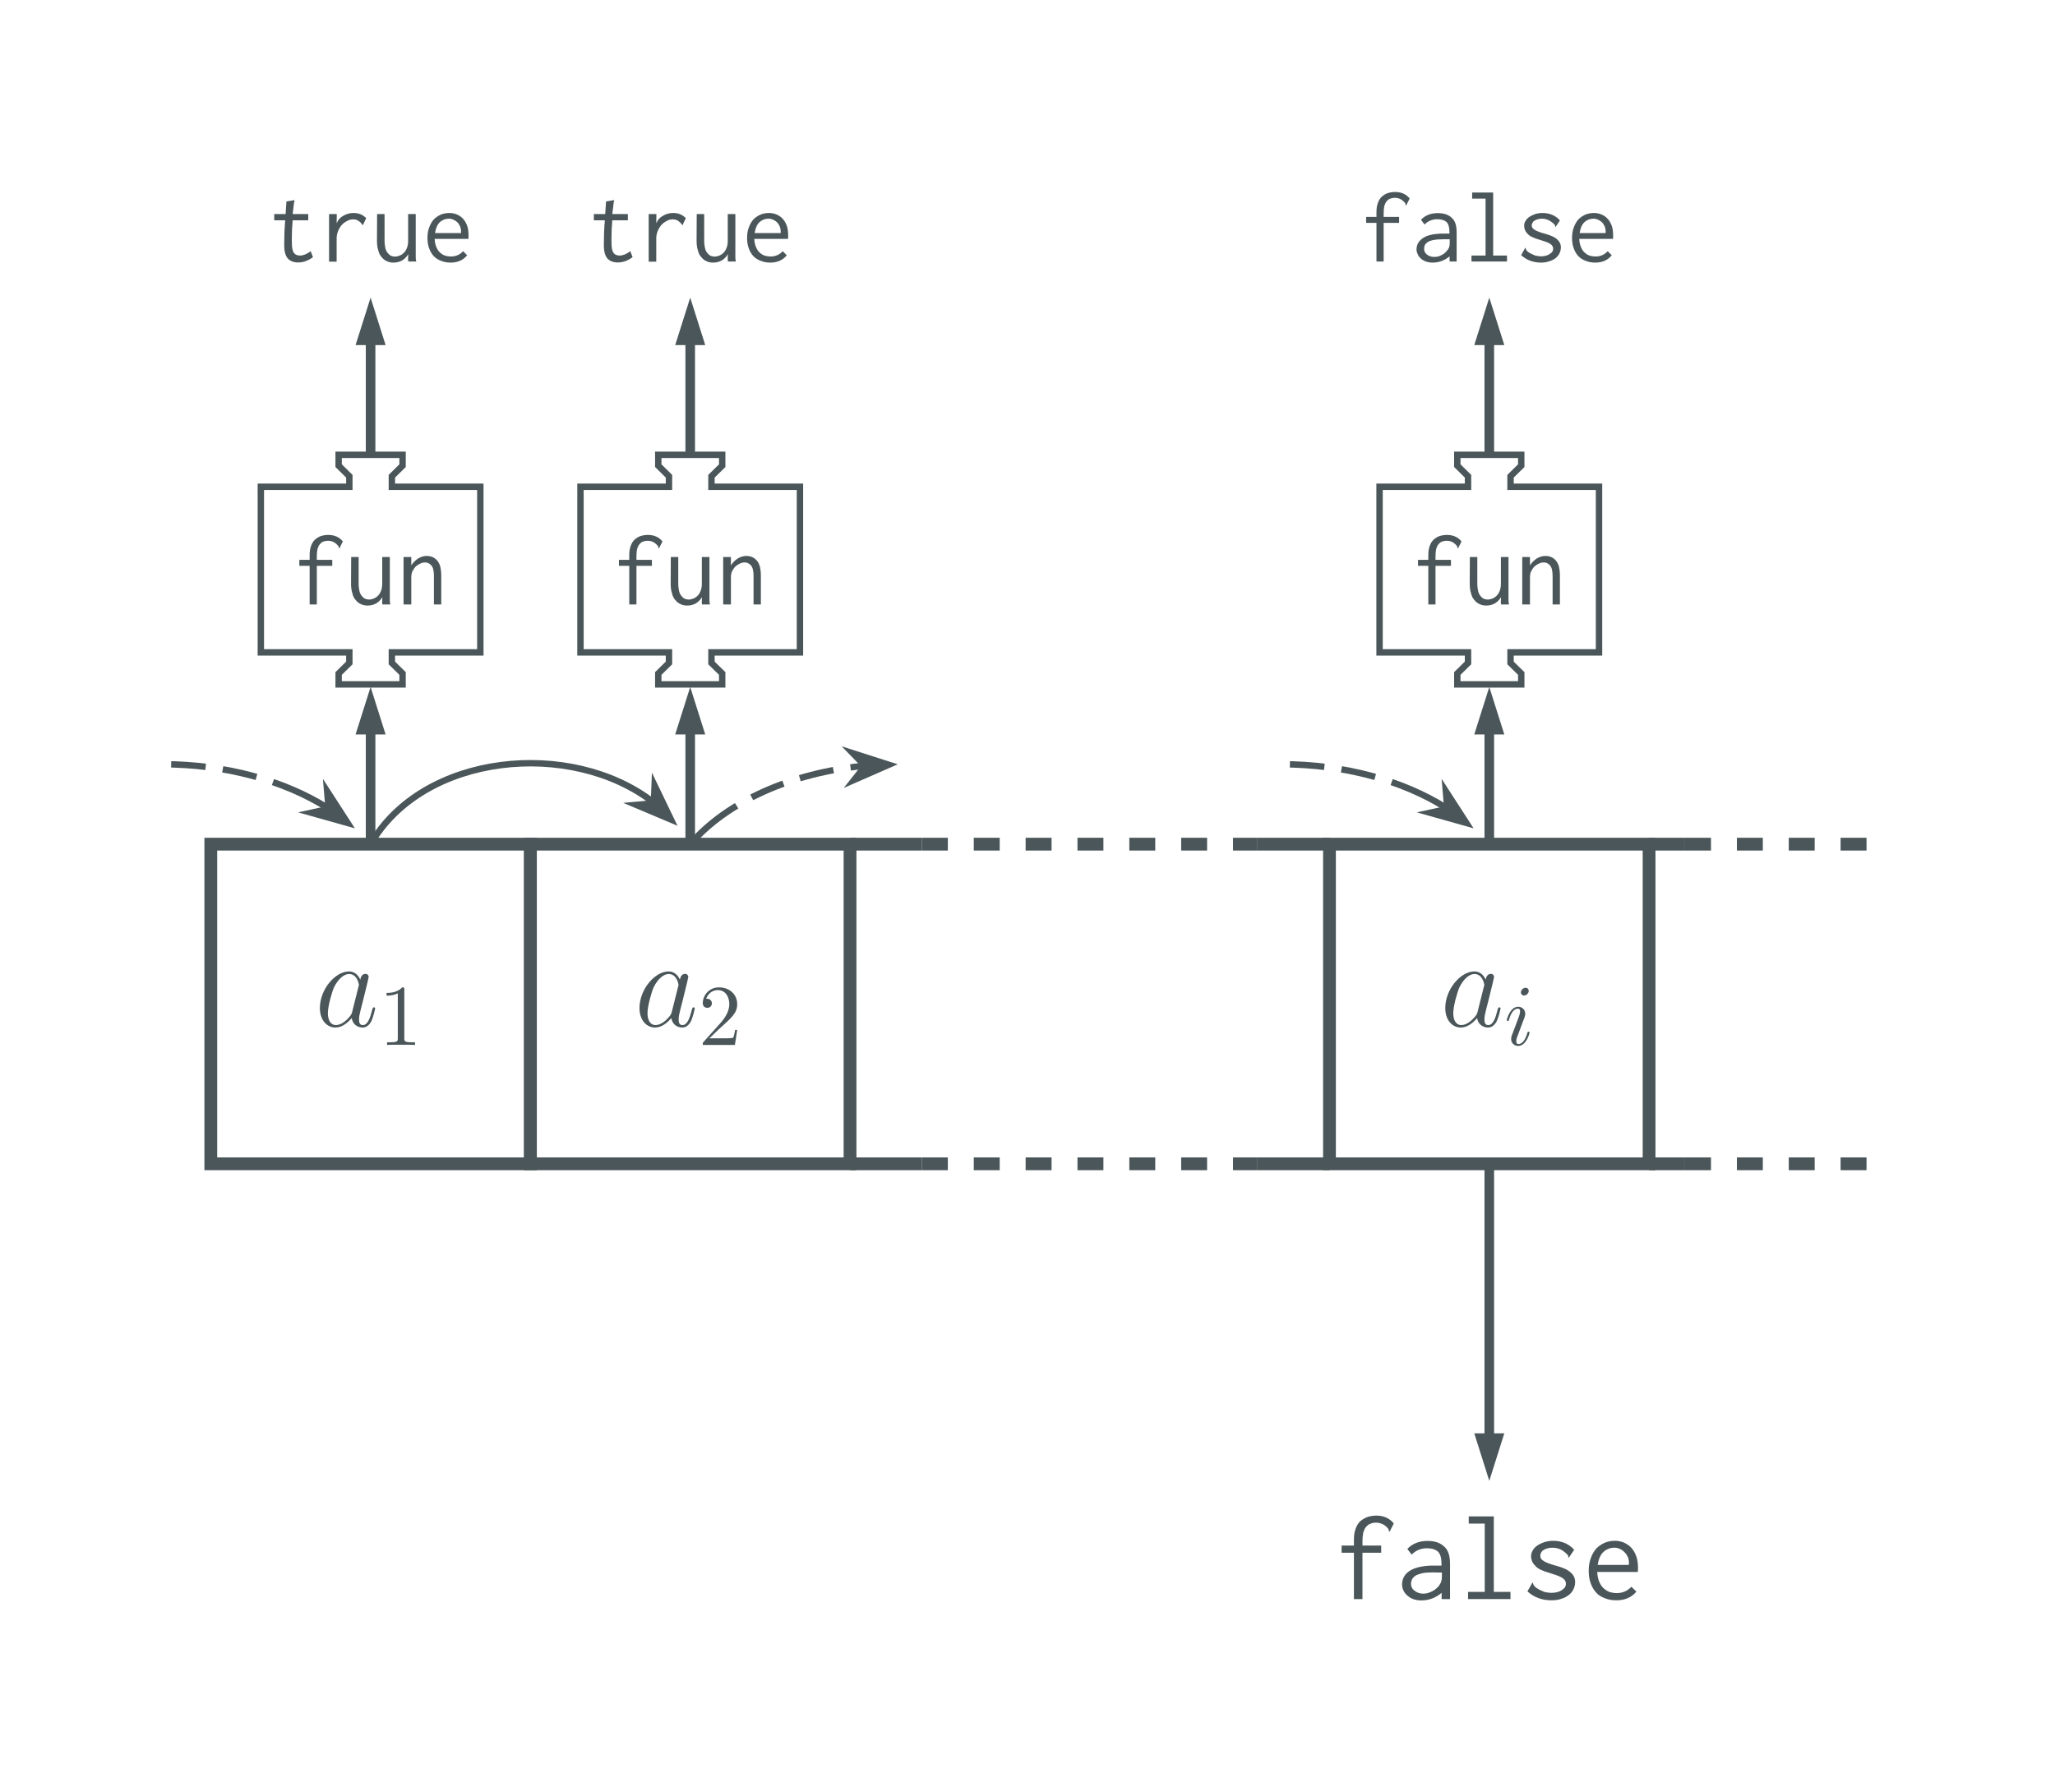 <?xml version="1.0" encoding="UTF-8"?>
<svg xmlns="http://www.w3.org/2000/svg" xmlns:xlink="http://www.w3.org/1999/xlink" width="236.93pt" height="206.643pt" viewBox="0 0 236.93 206.643" version="1.1">
<rect x="0" y="0" width="236.93" height="206.643" fill="#808080" stroke="none"/>
<defs>
<g>
<symbol overflow="visible" id="glyph0-0">
<path style="stroke:none;" d=""/>
</symbol>
<symbol overflow="visible" id="glyph0-1">
<path style="stroke:none;" d="M 4.312 -1.703 C 4.25 -1.469 4.25 -1.438 4.047 -1.156 C 3.734 -0.766 3.094 -0.141 2.422 -0.141 C 1.844 -0.141 1.5 -0.672 1.5 -1.516 C 1.5 -2.312 1.953 -3.922 2.219 -4.516 C 2.719 -5.516 3.391 -6.031 3.938 -6.031 C 4.891 -6.031 5.078 -4.859 5.078 -4.75 C 5.078 -4.734 5.031 -4.547 5.016 -4.516 Z M 5.234 -5.375 C 5.078 -5.75 4.688 -6.328 3.938 -6.328 C 2.328 -6.328 0.578 -4.234 0.578 -2.109 C 0.578 -0.688 1.406 0.141 2.375 0.141 C 3.172 0.141 3.844 -0.469 4.25 -0.953 C 4.391 -0.094 5.062 0.141 5.5 0.141 C 5.922 0.141 6.266 -0.109 6.531 -0.625 C 6.75 -1.125 6.953 -2 6.953 -2.047 C 6.953 -2.125 6.906 -2.188 6.812 -2.188 C 6.688 -2.188 6.672 -2.109 6.609 -1.891 C 6.391 -1.047 6.125 -0.141 5.531 -0.141 C 5.125 -0.141 5.094 -0.516 5.094 -0.797 C 5.094 -1.141 5.141 -1.297 5.266 -1.844 C 5.359 -2.203 5.438 -2.531 5.547 -2.938 C 6.078 -5.094 6.203 -5.609 6.203 -5.688 C 6.203 -5.891 6.047 -6.047 5.844 -6.047 C 5.375 -6.047 5.266 -5.547 5.234 -5.375 Z M 5.234 -5.375 "/>
</symbol>
<symbol overflow="visible" id="glyph1-0">
<path style="stroke:none;" d=""/>
</symbol>
<symbol overflow="visible" id="glyph1-1">
<path style="stroke:none;" d="M 2.938 -6.375 C 2.938 -6.625 2.938 -6.641 2.703 -6.641 C 2.078 -6 1.203 -6 0.891 -6 L 0.891 -5.688 C 1.094 -5.688 1.672 -5.688 2.188 -5.953 L 2.188 -0.781 C 2.188 -0.422 2.156 -0.312 1.266 -0.312 L 0.953 -0.312 L 0.953 0 C 1.297 -0.031 2.156 -0.031 2.562 -0.031 C 2.953 -0.031 3.828 -0.031 4.172 0 L 4.172 -0.312 L 3.859 -0.312 C 2.953 -0.312 2.938 -0.422 2.938 -0.781 Z M 2.938 -6.375 "/>
</symbol>
<symbol overflow="visible" id="glyph1-2">
<path style="stroke:none;" d="M 1.266 -0.766 L 2.328 -1.797 C 3.875 -3.172 4.469 -3.703 4.469 -4.703 C 4.469 -5.844 3.578 -6.641 2.359 -6.641 C 1.234 -6.641 0.5 -5.719 0.5 -4.828 C 0.5 -4.281 1 -4.281 1.031 -4.281 C 1.203 -4.281 1.547 -4.391 1.547 -4.812 C 1.547 -5.062 1.359 -5.328 1.016 -5.328 C 0.938 -5.328 0.922 -5.328 0.891 -5.312 C 1.109 -5.969 1.656 -6.328 2.234 -6.328 C 3.141 -6.328 3.562 -5.516 3.562 -4.703 C 3.562 -3.906 3.078 -3.125 2.516 -2.5 L 0.609 -0.375 C 0.5 -0.266 0.5 -0.234 0.5 0 L 4.203 0 L 4.469 -1.734 L 4.234 -1.734 C 4.172 -1.438 4.109 -1 4 -0.844 C 3.938 -0.766 3.281 -0.766 3.062 -0.766 Z M 1.266 -0.766 "/>
</symbol>
<symbol overflow="visible" id="glyph2-0">
<path style="stroke:none;" d=""/>
</symbol>
<symbol overflow="visible" id="glyph2-1">
<path style="stroke:none;" d="M 2.828 -6.234 C 2.828 -6.438 2.688 -6.594 2.469 -6.594 C 2.188 -6.594 1.922 -6.328 1.922 -6.062 C 1.922 -5.875 2.062 -5.703 2.297 -5.703 C 2.531 -5.703 2.828 -5.938 2.828 -6.234 Z M 2.078 -2.484 C 2.188 -2.766 2.188 -2.797 2.297 -3.062 C 2.375 -3.266 2.422 -3.406 2.422 -3.594 C 2.422 -4.031 2.109 -4.406 1.609 -4.406 C 0.672 -4.406 0.297 -2.953 0.297 -2.875 C 0.297 -2.766 0.391 -2.766 0.406 -2.766 C 0.516 -2.766 0.516 -2.797 0.562 -2.953 C 0.844 -3.891 1.234 -4.188 1.578 -4.188 C 1.656 -4.188 1.828 -4.188 1.828 -3.875 C 1.828 -3.656 1.75 -3.453 1.719 -3.344 C 1.641 -3.094 1.188 -1.938 1.031 -1.5 C 0.922 -1.25 0.797 -0.922 0.797 -0.703 C 0.797 -0.234 1.141 0.109 1.609 0.109 C 2.547 0.109 2.922 -1.328 2.922 -1.422 C 2.922 -1.531 2.828 -1.531 2.797 -1.531 C 2.703 -1.531 2.703 -1.5 2.656 -1.344 C 2.469 -0.719 2.141 -0.109 1.641 -0.109 C 1.469 -0.109 1.391 -0.203 1.391 -0.438 C 1.391 -0.688 1.453 -0.828 1.688 -1.438 Z M 2.078 -2.484 "/>
</symbol>
<symbol overflow="visible" id="glyph3-0">
<path style="stroke:none;" d=""/>
</symbol>
<symbol overflow="visible" id="glyph3-1">
<path style="stroke:none;" d="M 4.094 -8.016 C 3.797 -8.016 3.516 -7.969 3.25 -7.891 C 3 -7.812 2.766 -7.656 2.562 -7.484 C 2.359 -7.297 2.203 -7.047 2.109 -6.766 C 1.984 -6.453 1.938 -6.094 1.938 -5.672 L 1.938 -5.141 L 0.75 -5.141 L 0.75 -4.453 L 1.938 -4.453 L 1.938 0 L 2.766 0 L 2.766 -4.453 L 4.547 -4.453 L 4.547 -5.141 L 2.766 -5.141 L 2.766 -5.562 C 2.766 -5.891 2.797 -6.188 2.844 -6.406 C 2.922 -6.641 3 -6.828 3.125 -6.953 C 3.234 -7.094 3.375 -7.203 3.531 -7.25 C 3.688 -7.312 3.859 -7.344 4.062 -7.344 C 4.312 -7.344 4.547 -7.281 4.75 -7.172 C 4.953 -7.047 5.125 -6.891 5.266 -6.719 C 5.266 -6.688 5.281 -6.641 5.281 -6.578 C 5.281 -6.516 5.312 -6.484 5.375 -6.484 L 5.766 -7.266 C 5.359 -7.766 4.797 -8.016 4.094 -8.016 Z M 4.094 -8.016 "/>
</symbol>
<symbol overflow="visible" id="glyph3-2">
<path style="stroke:none;" d="M 0.75 -5.469 L 0.734 -2.422 C 0.734 -1.969 0.781 -1.594 0.891 -1.266 C 0.969 -0.938 1.094 -0.688 1.297 -0.484 C 1.453 -0.281 1.656 -0.125 1.891 -0.031 C 2.109 0.078 2.359 0.125 2.641 0.125 C 3 0.125 3.328 0.047 3.641 -0.125 C 3.922 -0.297 4.156 -0.531 4.344 -0.844 L 4.328 -0.422 C 4.312 -0.328 4.312 -0.25 4.328 -0.188 C 4.344 -0.125 4.344 -0.062 4.344 0 L 5.266 0 C 5.219 -0.141 5.203 -0.312 5.203 -0.484 L 5.203 -5.469 L 4.328 -5.469 L 4.328 -2.453 C 4.328 -2.125 4.297 -1.844 4.203 -1.609 C 4.125 -1.391 4.016 -1.188 3.875 -1.047 C 3.734 -0.891 3.578 -0.781 3.406 -0.703 C 3.234 -0.625 3.047 -0.578 2.859 -0.562 C 2.672 -0.562 2.516 -0.594 2.359 -0.656 C 2.219 -0.719 2.094 -0.828 1.984 -0.969 C 1.859 -1.109 1.766 -1.297 1.703 -1.531 C 1.656 -1.766 1.609 -2.062 1.609 -2.422 L 1.609 -5.469 Z M 0.75 -5.469 "/>
</symbol>
<symbol overflow="visible" id="glyph3-3">
<path style="stroke:none;" d="M 0.812 0 L 1.703 0 L 1.703 -3.141 C 1.703 -3.406 1.75 -3.641 1.844 -3.844 C 1.953 -4.047 2.078 -4.234 2.219 -4.375 C 2.391 -4.531 2.562 -4.641 2.75 -4.719 C 2.938 -4.812 3.125 -4.844 3.312 -4.844 C 3.578 -4.844 3.828 -4.719 4.016 -4.5 C 4.219 -4.266 4.312 -3.859 4.312 -3.281 L 4.312 0 L 5.156 0 L 5.156 -3.312 C 5.156 -3.734 5.109 -4.078 5.047 -4.359 C 4.953 -4.656 4.844 -4.891 4.688 -5.062 C 4.531 -5.25 4.344 -5.375 4.141 -5.469 C 3.938 -5.547 3.719 -5.594 3.484 -5.594 C 3.141 -5.594 2.828 -5.5 2.484 -5.297 C 2.172 -5.094 1.906 -4.828 1.703 -4.5 L 1.703 -5.469 L 0.812 -5.469 Z M 0.812 0 "/>
</symbol>
<symbol overflow="visible" id="glyph3-4">
<path style="stroke:none;" d="M 2.25 -6.922 L 2.156 -5.469 L 0.844 -5.469 L 0.844 -4.75 L 2.109 -4.75 C 2.062 -4.172 2.031 -3.641 2.016 -3.203 C 2.016 -2.766 2 -2.391 2 -2.109 C 1.969 -1.328 2.094 -0.766 2.359 -0.406 C 2.625 -0.078 3.031 0.109 3.609 0.109 C 4.203 0.109 4.75 -0.094 5.312 -0.5 L 5.047 -1.188 C 4.609 -0.859 4.203 -0.688 3.828 -0.688 C 3.609 -0.688 3.438 -0.734 3.312 -0.812 C 3.172 -0.906 3.078 -1.016 3.016 -1.172 C 2.953 -1.328 2.906 -1.531 2.891 -1.797 C 2.875 -2.062 2.875 -2.375 2.875 -2.766 C 2.875 -3.375 2.906 -4.047 2.969 -4.75 L 4.766 -4.75 L 4.766 -5.469 L 2.969 -5.469 L 3.125 -6.75 C 3.125 -6.797 3.141 -6.828 3.156 -6.891 C 3.172 -6.938 3.188 -7 3.188 -7.078 Z M 2.25 -6.922 "/>
</symbol>
<symbol overflow="visible" id="glyph3-5">
<path style="stroke:none;" d="M 1.188 -5.469 L 1.188 0.016 L 2.062 0.016 L 2.062 -2.656 C 2.062 -2.938 2.109 -3.219 2.219 -3.484 C 2.312 -3.734 2.453 -3.969 2.625 -4.188 C 2.797 -4.375 3 -4.547 3.234 -4.656 C 3.453 -4.797 3.703 -4.859 3.969 -4.859 C 4.109 -4.859 4.234 -4.844 4.328 -4.812 C 4.438 -4.766 4.516 -4.734 4.609 -4.672 C 4.688 -4.609 4.766 -4.547 4.844 -4.469 C 4.906 -4.391 5 -4.297 5.078 -4.172 L 5.469 -5 C 5.094 -5.391 4.609 -5.594 4.016 -5.594 C 3.594 -5.594 3.219 -5.5 2.844 -5.281 C 2.484 -5.094 2.219 -4.797 2.062 -4.406 L 2.078 -5.469 Z M 1.188 -5.469 "/>
</symbol>
<symbol overflow="visible" id="glyph3-6">
<path style="stroke:none;" d="M 3.094 -5.594 C 2.75 -5.594 2.422 -5.531 2.109 -5.406 C 1.812 -5.266 1.547 -5.094 1.312 -4.859 C 1.094 -4.609 0.906 -4.297 0.781 -3.938 C 0.641 -3.578 0.578 -3.172 0.578 -2.719 C 0.578 -2.266 0.641 -1.859 0.781 -1.5 C 0.906 -1.141 1.094 -0.844 1.312 -0.609 C 1.547 -0.375 1.828 -0.188 2.156 -0.078 C 2.484 0.062 2.859 0.125 3.25 0.125 C 4.062 0.125 4.703 -0.156 5.156 -0.719 L 4.688 -1.188 C 4.312 -0.781 3.844 -0.578 3.281 -0.578 C 3.062 -0.578 2.844 -0.609 2.625 -0.672 C 2.422 -0.734 2.219 -0.859 2.047 -1.016 C 1.859 -1.172 1.719 -1.391 1.609 -1.656 C 1.5 -1.906 1.422 -2.219 1.406 -2.609 L 5.297 -2.609 C 5.312 -2.672 5.312 -2.734 5.312 -2.797 C 5.312 -2.875 5.312 -2.938 5.312 -3 C 5.312 -3.438 5.266 -3.844 5.141 -4.156 C 5.016 -4.484 4.859 -4.75 4.641 -4.969 C 4.453 -5.172 4.203 -5.328 3.938 -5.438 C 3.656 -5.547 3.375 -5.594 3.094 -5.594 Z M 1.453 -3.281 C 1.531 -3.844 1.719 -4.266 2.016 -4.547 C 2.312 -4.812 2.672 -4.938 3.031 -4.938 C 3.234 -4.938 3.422 -4.906 3.578 -4.812 C 3.766 -4.734 3.906 -4.641 4.047 -4.5 C 4.172 -4.375 4.266 -4.203 4.344 -4.047 C 4.422 -3.844 4.453 -3.672 4.453 -3.469 C 4.453 -3.438 4.453 -3.391 4.453 -3.375 L 4.453 -3.281 Z M 1.453 -3.281 "/>
</symbol>
<symbol overflow="visible" id="glyph3-7">
<path style="stroke:none;" d="M 1.094 -4.812 L 1.5 -4.266 C 1.906 -4.672 2.391 -4.875 2.969 -4.875 C 3.453 -4.875 3.797 -4.766 4.047 -4.547 C 4.25 -4.344 4.375 -3.953 4.375 -3.422 L 4.375 -3.219 L 3.344 -3.219 C 2.453 -3.172 1.766 -3.016 1.297 -2.688 C 0.828 -2.359 0.578 -1.938 0.578 -1.391 C 0.578 -1.203 0.625 -1.016 0.719 -0.844 C 0.781 -0.656 0.922 -0.484 1.078 -0.344 C 1.234 -0.203 1.438 -0.078 1.656 0 C 1.891 0.078 2.141 0.125 2.422 0.125 C 3.156 0.125 3.797 -0.109 4.391 -0.594 L 4.391 0 L 5.203 0 L 5.203 -3.375 C 5.203 -4.172 5.016 -4.734 4.609 -5.062 C 4.234 -5.422 3.703 -5.578 3.031 -5.578 C 2.219 -5.578 1.578 -5.328 1.094 -4.812 Z M 4.406 -2.562 L 4.406 -2.203 C 4.406 -1.922 4.375 -1.703 4.297 -1.547 C 4.25 -1.469 4.188 -1.359 4.094 -1.25 C 4.016 -1.141 3.891 -1.031 3.75 -0.906 C 3.609 -0.812 3.438 -0.719 3.25 -0.641 C 3.062 -0.562 2.844 -0.531 2.609 -0.531 C 2.281 -0.531 2.016 -0.625 1.781 -0.797 C 1.547 -0.984 1.453 -1.203 1.453 -1.453 C 1.453 -1.609 1.484 -1.75 1.531 -1.891 C 1.609 -2.016 1.703 -2.125 1.859 -2.234 C 2.016 -2.344 2.25 -2.422 2.516 -2.484 C 2.797 -2.531 3.156 -2.562 3.594 -2.562 C 3.688 -2.562 3.797 -2.562 3.891 -2.562 Z M 4.406 -2.562 "/>
</symbol>
<symbol overflow="visible" id="glyph3-8">
<path style="stroke:none;" d="M 1.016 -7.953 L 1.016 -7.25 L 2.562 -7.25 L 2.562 -0.688 L 0.938 -0.688 L 0.938 0 L 5.031 0 L 5.031 -0.688 L 3.438 -0.688 L 3.438 -7.953 Z M 1.016 -7.953 "/>
</symbol>
<symbol overflow="visible" id="glyph3-9">
<path style="stroke:none;" d="M 5.156 -4.734 C 4.656 -5.312 3.969 -5.594 3.125 -5.594 C 2.828 -5.594 2.547 -5.547 2.297 -5.469 C 2.031 -5.375 1.812 -5.266 1.625 -5.141 C 1.438 -5.016 1.297 -4.859 1.188 -4.672 C 1.078 -4.5 1.031 -4.312 1.031 -4.125 C 1.031 -3.938 1.062 -3.797 1.125 -3.641 C 1.188 -3.484 1.266 -3.359 1.375 -3.25 C 1.484 -3.125 1.594 -3.031 1.719 -2.938 C 1.859 -2.875 2.062 -2.766 2.344 -2.656 C 2.453 -2.625 2.688 -2.547 3.031 -2.438 C 3.547 -2.281 3.891 -2.141 4.094 -2 C 4.281 -1.859 4.375 -1.672 4.375 -1.469 C 4.375 -1.344 4.344 -1.219 4.25 -1.094 C 4.172 -1 4.062 -0.906 3.938 -0.844 C 3.797 -0.75 3.656 -0.688 3.484 -0.656 C 3.328 -0.625 3.172 -0.594 3.016 -0.594 C 2.859 -0.594 2.719 -0.609 2.562 -0.641 C 2.406 -0.656 2.266 -0.688 2.156 -0.75 C 1.891 -0.859 1.703 -0.969 1.562 -1.047 C 1.438 -1.141 1.344 -1.234 1.297 -1.297 C 1.25 -1.375 1.234 -1.438 1.219 -1.484 C 1.203 -1.547 1.188 -1.578 1.172 -1.609 L 0.688 -0.734 C 1.297 -0.172 2.062 0.125 2.984 0.125 C 3.328 0.125 3.656 0.078 3.938 -0.031 C 4.203 -0.109 4.453 -0.234 4.656 -0.391 C 4.859 -0.547 5 -0.734 5.109 -0.953 C 5.219 -1.172 5.266 -1.406 5.266 -1.641 C 5.266 -2.016 5.109 -2.312 4.828 -2.562 C 4.547 -2.828 4.062 -3.031 3.375 -3.219 C 3.078 -3.297 2.828 -3.375 2.656 -3.453 C 2.469 -3.531 2.312 -3.594 2.219 -3.672 C 2.109 -3.734 2.031 -3.812 1.984 -3.891 C 1.938 -3.969 1.906 -4.047 1.906 -4.141 C 1.906 -4.281 1.953 -4.391 2.016 -4.5 C 2.062 -4.594 2.156 -4.672 2.266 -4.734 C 2.359 -4.797 2.5 -4.859 2.625 -4.875 C 2.766 -4.922 2.922 -4.938 3.078 -4.938 C 3.406 -4.938 3.703 -4.859 3.969 -4.703 C 4.234 -4.547 4.438 -4.375 4.578 -4.203 C 4.594 -4.172 4.609 -4.141 4.609 -4.078 C 4.609 -4.016 4.625 -4 4.656 -3.984 Z M 5.156 -4.734 "/>
</symbol>
<symbol overflow="visible" id="glyph4-0">
<path style="stroke:none;" d=""/>
</symbol>
<symbol overflow="visible" id="glyph4-1">
<path style="stroke:none;" d="M 4.922 -9.625 C 4.562 -9.625 4.219 -9.562 3.906 -9.469 C 3.594 -9.359 3.328 -9.188 3.062 -8.984 C 2.844 -8.766 2.641 -8.469 2.531 -8.125 C 2.375 -7.75 2.328 -7.312 2.328 -6.812 L 2.328 -6.172 L 0.906 -6.172 L 0.906 -5.344 L 2.328 -5.344 L 2.328 0 L 3.312 0 L 3.312 -5.344 L 5.469 -5.344 L 5.469 -6.172 L 3.312 -6.172 L 3.312 -6.672 C 3.312 -7.078 3.359 -7.422 3.406 -7.688 C 3.5 -7.953 3.594 -8.188 3.75 -8.344 C 3.891 -8.5 4.047 -8.641 4.234 -8.688 C 4.422 -8.781 4.641 -8.812 4.875 -8.812 C 5.172 -8.812 5.453 -8.734 5.703 -8.609 C 5.953 -8.469 6.156 -8.281 6.312 -8.062 C 6.328 -8.016 6.344 -7.953 6.344 -7.891 C 6.344 -7.812 6.391 -7.781 6.453 -7.781 L 6.922 -8.719 C 6.422 -9.328 5.75 -9.625 4.922 -9.625 Z M 4.922 -9.625 "/>
</symbol>
<symbol overflow="visible" id="glyph4-2">
<path style="stroke:none;" d="M 1.312 -5.781 L 1.812 -5.125 C 2.281 -5.609 2.875 -5.859 3.578 -5.859 C 4.141 -5.859 4.562 -5.719 4.844 -5.469 C 5.109 -5.203 5.25 -4.75 5.25 -4.109 L 5.25 -3.859 L 4.016 -3.859 C 2.938 -3.812 2.125 -3.609 1.547 -3.234 C 0.984 -2.844 0.703 -2.328 0.703 -1.656 C 0.703 -1.453 0.75 -1.219 0.859 -1 C 0.953 -0.781 1.109 -0.594 1.297 -0.422 C 1.484 -0.25 1.719 -0.094 1.984 0 C 2.266 0.094 2.562 0.156 2.906 0.156 C 3.781 0.156 4.562 -0.125 5.266 -0.719 L 5.266 0 L 6.234 0 L 6.234 -4.062 C 6.234 -5 6.016 -5.688 5.531 -6.078 C 5.078 -6.5 4.453 -6.703 3.641 -6.703 C 2.672 -6.703 1.891 -6.391 1.312 -5.781 Z M 5.297 -3.062 L 5.297 -2.641 C 5.297 -2.312 5.25 -2.047 5.156 -1.859 C 5.109 -1.766 5.016 -1.641 4.922 -1.484 C 4.812 -1.359 4.672 -1.234 4.5 -1.094 C 4.328 -0.969 4.125 -0.859 3.906 -0.781 C 3.672 -0.672 3.406 -0.625 3.125 -0.625 C 2.734 -0.625 2.406 -0.75 2.141 -0.969 C 1.859 -1.172 1.734 -1.453 1.734 -1.75 C 1.734 -1.938 1.781 -2.094 1.844 -2.266 C 1.922 -2.406 2.047 -2.547 2.234 -2.688 C 2.422 -2.812 2.703 -2.891 3.031 -2.984 C 3.359 -3.047 3.781 -3.078 4.312 -3.078 C 4.438 -3.078 4.547 -3.078 4.672 -3.062 Z M 5.297 -3.062 "/>
</symbol>
<symbol overflow="visible" id="glyph4-3">
<path style="stroke:none;" d="M 1.219 -9.531 L 1.219 -8.703 L 3.062 -8.703 L 3.062 -0.828 L 1.141 -0.828 L 1.141 0 L 6.031 0 L 6.031 -0.828 L 4.109 -0.828 L 4.109 -9.531 Z M 1.219 -9.531 "/>
</symbol>
<symbol overflow="visible" id="glyph4-4">
<path style="stroke:none;" d="M 6.203 -5.688 C 5.578 -6.375 4.766 -6.719 3.766 -6.719 C 3.406 -6.719 3.062 -6.656 2.75 -6.562 C 2.438 -6.453 2.172 -6.328 1.953 -6.172 C 1.719 -6.016 1.547 -5.828 1.422 -5.609 C 1.297 -5.391 1.234 -5.172 1.234 -4.953 C 1.234 -4.734 1.281 -4.547 1.344 -4.359 C 1.422 -4.188 1.516 -4.031 1.656 -3.906 C 1.781 -3.766 1.906 -3.641 2.062 -3.531 C 2.219 -3.438 2.469 -3.312 2.812 -3.188 C 2.938 -3.141 3.234 -3.062 3.641 -2.922 C 4.266 -2.734 4.672 -2.562 4.906 -2.391 C 5.141 -2.219 5.25 -2.016 5.25 -1.766 C 5.25 -1.609 5.203 -1.469 5.109 -1.312 C 5 -1.203 4.875 -1.094 4.734 -1 C 4.562 -0.906 4.391 -0.828 4.188 -0.781 C 4 -0.75 3.797 -0.719 3.609 -0.719 C 3.422 -0.719 3.25 -0.734 3.062 -0.766 C 2.891 -0.781 2.719 -0.828 2.578 -0.906 C 2.266 -1.031 2.031 -1.156 1.875 -1.266 C 1.719 -1.375 1.625 -1.484 1.562 -1.562 C 1.5 -1.656 1.484 -1.719 1.469 -1.781 C 1.453 -1.844 1.438 -1.891 1.406 -1.922 L 0.812 -0.891 C 1.562 -0.203 2.484 0.141 3.578 0.141 C 4 0.141 4.391 0.094 4.719 -0.031 C 5.047 -0.125 5.328 -0.281 5.578 -0.469 C 5.828 -0.656 6 -0.891 6.125 -1.141 C 6.25 -1.406 6.312 -1.672 6.312 -1.969 C 6.312 -2.406 6.141 -2.781 5.797 -3.062 C 5.469 -3.391 4.875 -3.641 4.062 -3.859 C 3.703 -3.953 3.406 -4.062 3.188 -4.141 C 2.953 -4.234 2.781 -4.312 2.656 -4.406 C 2.531 -4.484 2.438 -4.578 2.375 -4.672 C 2.328 -4.766 2.297 -4.859 2.297 -4.984 C 2.297 -5.141 2.344 -5.266 2.406 -5.391 C 2.484 -5.516 2.578 -5.609 2.719 -5.688 C 2.844 -5.75 3 -5.828 3.156 -5.859 C 3.328 -5.906 3.5 -5.922 3.688 -5.922 C 4.094 -5.922 4.453 -5.828 4.766 -5.656 C 5.078 -5.453 5.328 -5.25 5.5 -5.031 C 5.516 -5 5.516 -4.969 5.516 -4.891 C 5.516 -4.812 5.547 -4.797 5.594 -4.781 Z M 6.203 -5.688 "/>
</symbol>
<symbol overflow="visible" id="glyph4-5">
<path style="stroke:none;" d="M 3.719 -6.719 C 3.297 -6.719 2.891 -6.641 2.531 -6.484 C 2.188 -6.328 1.859 -6.109 1.578 -5.828 C 1.312 -5.516 1.094 -5.156 0.953 -4.734 C 0.781 -4.297 0.703 -3.812 0.703 -3.25 C 0.703 -2.719 0.781 -2.219 0.938 -1.812 C 1.094 -1.375 1.312 -1.016 1.578 -0.734 C 1.844 -0.438 2.188 -0.234 2.578 -0.094 C 2.984 0.078 3.422 0.141 3.906 0.141 C 4.875 0.141 5.641 -0.188 6.203 -0.859 L 5.625 -1.422 C 5.172 -0.938 4.609 -0.688 3.938 -0.688 C 3.672 -0.688 3.406 -0.734 3.156 -0.797 C 2.891 -0.891 2.672 -1.031 2.453 -1.219 C 2.234 -1.406 2.062 -1.656 1.922 -1.984 C 1.797 -2.281 1.703 -2.672 1.688 -3.125 L 6.359 -3.125 C 6.375 -3.203 6.375 -3.281 6.375 -3.359 C 6.391 -3.438 6.391 -3.531 6.391 -3.594 C 6.391 -4.125 6.312 -4.609 6.172 -4.984 C 6.016 -5.375 5.828 -5.703 5.562 -5.969 C 5.328 -6.203 5.047 -6.391 4.719 -6.531 C 4.391 -6.656 4.062 -6.719 3.719 -6.719 Z M 1.734 -3.938 C 1.844 -4.625 2.062 -5.125 2.422 -5.453 C 2.781 -5.766 3.203 -5.922 3.641 -5.922 C 3.891 -5.922 4.109 -5.875 4.297 -5.781 C 4.516 -5.688 4.688 -5.562 4.844 -5.391 C 5 -5.25 5.125 -5.047 5.219 -4.844 C 5.312 -4.625 5.344 -4.406 5.344 -4.156 C 5.344 -4.109 5.344 -4.078 5.328 -4.047 L 5.328 -3.938 Z M 1.734 -3.938 "/>
</symbol>
</g>
<clipPath id="clip1">
  <path d="M 0 0 L 236.93 0 L 236.93 206.645 L 0 206.645 Z M 0 0 "/>
</clipPath>
</defs>
<g id="surface1">
<g clip-path="url(#clip1)" clip-rule="nonzero">
<path style=" stroke:none;fill-rule:nonzero;fill:rgb(100%,100%,100%);fill-opacity:1;" d="M 0 206.645 L 0 0 L 236.934 0 L 236.934 206.645 Z M 0 206.645 "/>
</g>
<path style="fill:none;stroke-width:1.473;stroke-linecap:butt;stroke-linejoin:miter;stroke:rgb(29.019%,33.725%,34.903%);stroke-opacity:1;stroke-miterlimit:10;" d="M -18.424 -15.851 L 18.427 -15.851 L 18.427 21.001 L -18.424 21.001 Z M -18.424 -15.851 " transform="matrix(1,0,0,-1,42.729,118.325)"/>
<g style="fill:rgb(29.019%,33.725%,34.903%);fill-opacity:1;">
  <use xlink:href="#glyph0-1" x="36.302" y="118.325"/>
</g>
<g style="fill:rgb(29.019%,33.725%,34.903%);fill-opacity:1;">
  <use xlink:href="#glyph1-1" x="43.676" y="120.477"/>
</g>
<path style="fill:none;stroke-width:1.473;stroke-linecap:butt;stroke-linejoin:miter;stroke:rgb(29.019%,33.725%,34.903%);stroke-opacity:1;stroke-miterlimit:10;" d="M -18.427 -15.851 L 18.425 -15.851 L 18.425 21.001 L -18.427 21.001 Z M -18.427 -15.851 " transform="matrix(1,0,0,-1,79.579,118.325)"/>
<g style="fill:rgb(29.019%,33.725%,34.903%);fill-opacity:1;">
  <use xlink:href="#glyph0-1" x="73.152" y="118.325"/>
</g>
<g style="fill:rgb(29.019%,33.725%,34.903%);fill-opacity:1;">
  <use xlink:href="#glyph1-2" x="80.526" y="120.477"/>
</g>
<path style="fill:none;stroke-width:1.473;stroke-linecap:butt;stroke-linejoin:miter;stroke:rgb(29.019%,33.725%,34.903%);stroke-opacity:1;stroke-miterlimit:10;" d="M -27.638 -15.851 L -19.349 -15.851 M 27.639 -15.851 L 19.346 -15.851 M -27.638 21.001 L -19.349 21.001 M 27.639 21.001 L 19.346 21.001 " transform="matrix(1,0,0,-1,125.642,118.325)"/>
<path style="fill:none;stroke-width:1.473;stroke-linecap:butt;stroke-linejoin:miter;stroke:rgb(29.019%,33.725%,34.903%);stroke-opacity:1;stroke-dasharray:2.989,2.989;stroke-miterlimit:10;" d="M -19.349 -15.851 L 19.346 -15.851 M -19.349 21.001 L 19.346 21.001 " transform="matrix(1,0,0,-1,125.642,118.325)"/>
<path style="fill:none;stroke-width:1.473;stroke-linecap:butt;stroke-linejoin:miter;stroke:rgb(29.019%,33.725%,34.903%);stroke-opacity:1;stroke-miterlimit:10;" d="M -18.424 -15.851 L 18.424 -15.851 L 18.424 21.001 L -18.424 21.001 Z M -18.424 -15.851 " transform="matrix(1,0,0,-1,171.705,118.325)"/>
<g style="fill:rgb(29.019%,33.725%,34.903%);fill-opacity:1;">
  <use xlink:href="#glyph0-1" x="166.053" y="118.325"/>
</g>
<g style="fill:rgb(29.019%,33.725%,34.903%);fill-opacity:1;">
  <use xlink:href="#glyph2-1" x="173.427" y="120.477"/>
</g>
<path style="fill:none;stroke-width:1.473;stroke-linecap:butt;stroke-linejoin:miter;stroke:rgb(29.019%,33.725%,34.903%);stroke-opacity:1;stroke-miterlimit:10;" d="M -13.82 -15.851 L -9.672 -15.851 M -13.82 21.001 L -9.672 21.001 " transform="matrix(1,0,0,-1,203.949,118.325)"/>
<path style="fill:none;stroke-width:1.473;stroke-linecap:butt;stroke-linejoin:miter;stroke:rgb(29.019%,33.725%,34.903%);stroke-opacity:1;stroke-dasharray:2.989,2.989;stroke-miterlimit:10;" d="M -9.672 -15.851 L 13.821 -15.851 M -9.672 21.001 L 13.821 21.001 " transform="matrix(1,0,0,-1,203.949,118.325)"/>
<path style="fill:none;stroke-width:0.737;stroke-linecap:butt;stroke-linejoin:miter;stroke:rgb(29.019%,33.725%,34.903%);stroke-opacity:1;stroke-dasharray:6.974,1.993,3.985,1.993,3.985,1.993,2.989,1.993,2.989,1.993,2.989,1.993,2.989,1.993,2.989;stroke-miterlimit:10;" d="M -83.274 22.611 C -88.333 25.795 -95.091 27.639 -102.243 27.639 " transform="matrix(1,0,0,-1,121.036,115.752)"/>
<path style="fill-rule:nonzero;fill:rgb(29.019%,33.725%,34.903%);fill-opacity:1;stroke-width:0.737;stroke-linecap:butt;stroke-linejoin:miter;stroke:rgb(29.019%,33.725%,34.903%);stroke-opacity:1;stroke-miterlimit:10;" d="M 5.254 -0.001 L 1.189 1.535 L 2.536 -0.001 L 1.189 -1.538 Z M 5.254 -0.001 " transform="matrix(0.805,0.594,0.594,-0.805,35.851,91.759)"/>
<path style="fill:none;stroke-width:0.737;stroke-linecap:butt;stroke-linejoin:miter;stroke:rgb(29.019%,33.725%,34.903%);stroke-opacity:1;stroke-miterlimit:10;" d="M -78.309 18.424 C -72.227 28.955 -55.204 30.576 -45.751 23.291 " transform="matrix(1,0,0,-1,121.036,115.752)"/>
<path style="fill-rule:nonzero;fill:rgb(29.019%,33.725%,34.903%);fill-opacity:1;stroke-width:0.737;stroke-linecap:butt;stroke-linejoin:miter;stroke:rgb(29.019%,33.725%,34.903%);stroke-opacity:1;stroke-miterlimit:10;" d="M 5.254 0.002 L 1.189 1.535 L 2.536 0.002 L 1.191 -1.537 Z M 5.254 0.002 " transform="matrix(0.724,0.69,0.69,-0.724,73.553,90.862)"/>
<path style="fill:none;stroke-width:0.737;stroke-linecap:butt;stroke-linejoin:miter;stroke:rgb(29.019%,33.725%,34.903%);stroke-opacity:1;stroke-dasharray:6.974,1.993,3.985,1.993,3.985,1.993,2.989,1.993,2.989,1.993,2.989,1.993,2.989,1.993,2.989;stroke-miterlimit:10;" d="M -41.458 18.424 C -37.188 23.357 -29.778 26.65 -21.466 27.451 " transform="matrix(1,0,0,-1,121.036,115.752)"/>
<path style="fill-rule:nonzero;fill:rgb(29.019%,33.725%,34.903%);fill-opacity:1;stroke-width:0.737;stroke-linecap:butt;stroke-linejoin:miter;stroke:rgb(29.019%,33.725%,34.903%);stroke-opacity:1;stroke-miterlimit:10;" d="M 5.253 -0 L 1.189 1.535 L 2.534 -0.001 L 1.188 -1.536 Z M 5.253 -0 " transform="matrix(0.999,-0.051,-0.051,-0.999,97.219,88.438)"/>
<path style="fill:none;stroke-width:0.737;stroke-linecap:butt;stroke-linejoin:miter;stroke:rgb(29.019%,33.725%,34.903%);stroke-opacity:1;stroke-dasharray:6.974,1.993,3.985,1.993,3.985,1.993,2.989,1.993,2.989,1.993,2.989,1.993,2.989,1.993,2.989;stroke-miterlimit:10;" d="M 45.706 22.611 C 40.648 25.795 33.886 27.639 26.734 27.639 " transform="matrix(1,0,0,-1,121.036,115.752)"/>
<path style="fill-rule:nonzero;fill:rgb(29.019%,33.725%,34.903%);fill-opacity:1;stroke-width:0.737;stroke-linecap:butt;stroke-linejoin:miter;stroke:rgb(29.019%,33.725%,34.903%);stroke-opacity:1;stroke-miterlimit:10;" d="M 5.256 0.001 L 1.191 1.536 L 2.538 0 L 1.191 -1.537 Z M 5.256 0.001 " transform="matrix(0.805,0.594,0.594,-0.805,164.829,91.759)"/>
<path style="fill:none;stroke-width:1.105;stroke-linecap:butt;stroke-linejoin:miter;stroke:rgb(29.019%,33.725%,34.903%);stroke-opacity:1;stroke-miterlimit:10;" d="M -78.309 18.424 L -78.309 31.354 " transform="matrix(1,0,0,-1,121.036,115.752)"/>
<path style="fill-rule:nonzero;fill:rgb(29.019%,33.725%,34.903%);fill-opacity:1;stroke-width:1.105;stroke-linecap:butt;stroke-linejoin:miter;stroke:rgb(29.019%,33.725%,34.903%);stroke-opacity:1;stroke-miterlimit:10;" d="M 3.64 0.001 L 0.554 0.978 L 0.554 -0.975 Z M 3.64 0.001 " transform="matrix(0,-1,-1,0,42.728,84.675)"/>
<path style="fill:none;stroke-width:0.737;stroke-linecap:butt;stroke-linejoin:miter;stroke:rgb(29.019%,33.725%,34.903%);stroke-opacity:1;stroke-miterlimit:10;" d="M -90.962 59.631 L -80.759 59.631 L -80.759 60.846 L -81.993 62.065 L -81.993 63.315 L -74.622 63.315 L -74.622 62.065 L -75.856 60.846 L -75.856 59.631 L -65.657 59.631 L -65.657 40.537 L -75.856 40.537 L -75.856 39.318 L -74.622 38.104 L -74.622 36.85 L -81.993 36.85 L -81.993 38.104 L -80.759 39.318 L -80.759 40.537 L -90.962 40.537 Z M -90.962 59.631 " transform="matrix(1,0,0,-1,121.036,115.752)"/>
<g style="fill:rgb(29.019%,33.725%,34.903%);fill-opacity:1;">
  <use xlink:href="#glyph3-1" x="33.762" y="69.689"/>
  <use xlink:href="#glyph3-2" x="39.74" y="69.689"/>
  <use xlink:href="#glyph3-3" x="45.717" y="69.689"/>
</g>
<path style="fill:none;stroke-width:1.105;stroke-linecap:butt;stroke-linejoin:miter;stroke:rgb(29.019%,33.725%,34.903%);stroke-opacity:1;stroke-miterlimit:10;" d="M -78.309 63.315 L -78.309 76.244 " transform="matrix(1,0,0,-1,121.036,115.752)"/>
<path style="fill-rule:nonzero;fill:rgb(29.019%,33.725%,34.903%);fill-opacity:1;stroke-width:1.105;stroke-linecap:butt;stroke-linejoin:miter;stroke:rgb(29.019%,33.725%,34.903%);stroke-opacity:1;stroke-miterlimit:10;" d="M 3.64 0.001 L 0.554 0.978 L 0.554 -0.975 Z M 3.64 0.001 " transform="matrix(0,-1,-1,0,42.728,39.785)"/>
<g style="fill:rgb(29.019%,33.725%,34.903%);fill-opacity:1;">
  <use xlink:href="#glyph3-4" x="30.773" y="30.15"/>
  <use xlink:href="#glyph3-5" x="36.751" y="30.15"/>
  <use xlink:href="#glyph3-2" x="42.728" y="30.15"/>
  <use xlink:href="#glyph3-6" x="48.706" y="30.15"/>
</g>
<path style="fill:none;stroke-width:1.105;stroke-linecap:butt;stroke-linejoin:miter;stroke:rgb(29.019%,33.725%,34.903%);stroke-opacity:1;stroke-miterlimit:10;" d="M -41.458 18.424 L -41.458 31.354 " transform="matrix(1,0,0,-1,121.036,115.752)"/>
<path style="fill-rule:nonzero;fill:rgb(29.019%,33.725%,34.903%);fill-opacity:1;stroke-width:1.105;stroke-linecap:butt;stroke-linejoin:miter;stroke:rgb(29.019%,33.725%,34.903%);stroke-opacity:1;stroke-miterlimit:10;" d="M 3.64 0.001 L 0.554 0.977 L 0.554 -0.976 Z M 3.64 0.001 " transform="matrix(0,-1,-1,0,79.579,84.675)"/>
<path style="fill:none;stroke-width:0.737;stroke-linecap:butt;stroke-linejoin:miter;stroke:rgb(29.019%,33.725%,34.903%);stroke-opacity:1;stroke-miterlimit:10;" d="M -54.11 59.631 L -43.907 59.631 L -43.907 60.846 L -45.141 62.065 L -45.141 63.315 L -37.77 63.315 L -37.77 62.065 L -39.009 60.846 L -39.009 59.631 L -28.806 59.631 L -28.806 40.537 L -39.009 40.537 L -39.009 39.318 L -37.77 38.104 L -37.77 36.85 L -45.141 36.85 L -45.141 38.104 L -43.907 39.318 L -43.907 40.537 L -54.11 40.537 Z M -54.11 59.631 " transform="matrix(1,0,0,-1,121.036,115.752)"/>
<g style="fill:rgb(29.019%,33.725%,34.903%);fill-opacity:1;">
  <use xlink:href="#glyph3-1" x="70.613" y="69.689"/>
  <use xlink:href="#glyph3-2" x="76.591" y="69.689"/>
  <use xlink:href="#glyph3-3" x="82.568" y="69.689"/>
</g>
<path style="fill:none;stroke-width:1.105;stroke-linecap:butt;stroke-linejoin:miter;stroke:rgb(29.019%,33.725%,34.903%);stroke-opacity:1;stroke-miterlimit:10;" d="M -41.458 63.315 L -41.458 76.244 " transform="matrix(1,0,0,-1,121.036,115.752)"/>
<path style="fill-rule:nonzero;fill:rgb(29.019%,33.725%,34.903%);fill-opacity:1;stroke-width:1.105;stroke-linecap:butt;stroke-linejoin:miter;stroke:rgb(29.019%,33.725%,34.903%);stroke-opacity:1;stroke-miterlimit:10;" d="M 3.64 0.001 L 0.554 0.977 L 0.554 -0.976 Z M 3.64 0.001 " transform="matrix(0,-1,-1,0,79.579,39.785)"/>
<g style="fill:rgb(29.019%,33.725%,34.903%);fill-opacity:1;">
  <use xlink:href="#glyph3-4" x="67.624" y="30.15"/>
  <use xlink:href="#glyph3-5" x="73.602" y="30.15"/>
  <use xlink:href="#glyph3-2" x="79.579" y="30.15"/>
  <use xlink:href="#glyph3-6" x="85.557" y="30.15"/>
</g>
<path style="fill:none;stroke-width:1.105;stroke-linecap:butt;stroke-linejoin:miter;stroke:rgb(29.019%,33.725%,34.903%);stroke-opacity:1;stroke-miterlimit:10;" d="M 50.671 18.424 L 50.671 31.354 " transform="matrix(1,0,0,-1,121.036,115.752)"/>
<path style="fill-rule:nonzero;fill:rgb(29.019%,33.725%,34.903%);fill-opacity:1;stroke-width:1.105;stroke-linecap:butt;stroke-linejoin:miter;stroke:rgb(29.019%,33.725%,34.903%);stroke-opacity:1;stroke-miterlimit:10;" d="M 3.64 -0.001 L 0.554 0.976 L 0.554 -0.978 Z M 3.64 -0.001 " transform="matrix(0,-1,-1,0,171.706,84.675)"/>
<path style="fill:none;stroke-width:0.737;stroke-linecap:butt;stroke-linejoin:miter;stroke:rgb(29.019%,33.725%,34.903%);stroke-opacity:1;stroke-miterlimit:10;" d="M 38.019 59.631 L 48.218 59.631 L 48.218 60.846 L 46.984 62.065 L 46.984 63.315 L 54.355 63.315 L 54.355 62.065 L 53.12 60.846 L 53.12 59.631 L 63.323 59.631 L 63.323 40.537 L 53.12 40.537 L 53.12 39.318 L 54.355 38.104 L 54.355 36.85 L 46.984 36.85 L 46.984 38.104 L 48.218 39.318 L 48.218 40.537 L 38.019 40.537 Z M 38.019 59.631 " transform="matrix(1,0,0,-1,121.036,115.752)"/>
<g style="fill:rgb(29.019%,33.725%,34.903%);fill-opacity:1;">
  <use xlink:href="#glyph3-1" x="162.739" y="69.689"/>
  <use xlink:href="#glyph3-2" x="168.717" y="69.689"/>
  <use xlink:href="#glyph3-3" x="174.694" y="69.689"/>
</g>
<path style="fill:none;stroke-width:1.105;stroke-linecap:butt;stroke-linejoin:miter;stroke:rgb(29.019%,33.725%,34.903%);stroke-opacity:1;stroke-miterlimit:10;" d="M 50.671 63.315 L 50.671 76.244 " transform="matrix(1,0,0,-1,121.036,115.752)"/>
<path style="fill-rule:nonzero;fill:rgb(29.019%,33.725%,34.903%);fill-opacity:1;stroke-width:1.105;stroke-linecap:butt;stroke-linejoin:miter;stroke:rgb(29.019%,33.725%,34.903%);stroke-opacity:1;stroke-miterlimit:10;" d="M 3.64 -0.001 L 0.554 0.976 L 0.554 -0.978 Z M 3.64 -0.001 " transform="matrix(0,-1,-1,0,171.706,39.785)"/>
<g style="fill:rgb(29.019%,33.725%,34.903%);fill-opacity:1;">
  <use xlink:href="#glyph3-1" x="156.761" y="30.15"/>
  <use xlink:href="#glyph3-7" x="162.739" y="30.15"/>
  <use xlink:href="#glyph3-8" x="168.716" y="30.15"/>
  <use xlink:href="#glyph3-9" x="174.694" y="30.15"/>
  <use xlink:href="#glyph3-6" x="180.671" y="30.15"/>
</g>
<path style="fill:none;stroke-width:1.105;stroke-linecap:butt;stroke-linejoin:miter;stroke:rgb(29.019%,33.725%,34.903%);stroke-opacity:1;stroke-miterlimit:10;" d="M 50.671 -18.424 L 50.671 -49.779 " transform="matrix(1,0,0,-1,121.036,115.752)"/>
<path style="fill-rule:nonzero;fill:rgb(29.019%,33.725%,34.903%);fill-opacity:1;stroke-width:1.105;stroke-linecap:butt;stroke-linejoin:miter;stroke:rgb(29.019%,33.725%,34.903%);stroke-opacity:1;stroke-miterlimit:10;" d="M 3.64 0.001 L 0.551 0.978 L 0.551 -0.976 Z M 3.64 0.001 " transform="matrix(0,1,1,0,171.706,165.254)"/>
<g style="fill:rgb(29.019%,33.725%,34.903%);fill-opacity:1;">
  <use xlink:href="#glyph4-1" x="153.773" y="184.36"/>
  <use xlink:href="#glyph4-2" x="160.946" y="184.36"/>
  <use xlink:href="#glyph4-3" x="168.119" y="184.36"/>
  <use xlink:href="#glyph4-4" x="175.292" y="184.36"/>
  <use xlink:href="#glyph4-5" x="182.465" y="184.36"/>
</g>
</g>
</svg>
